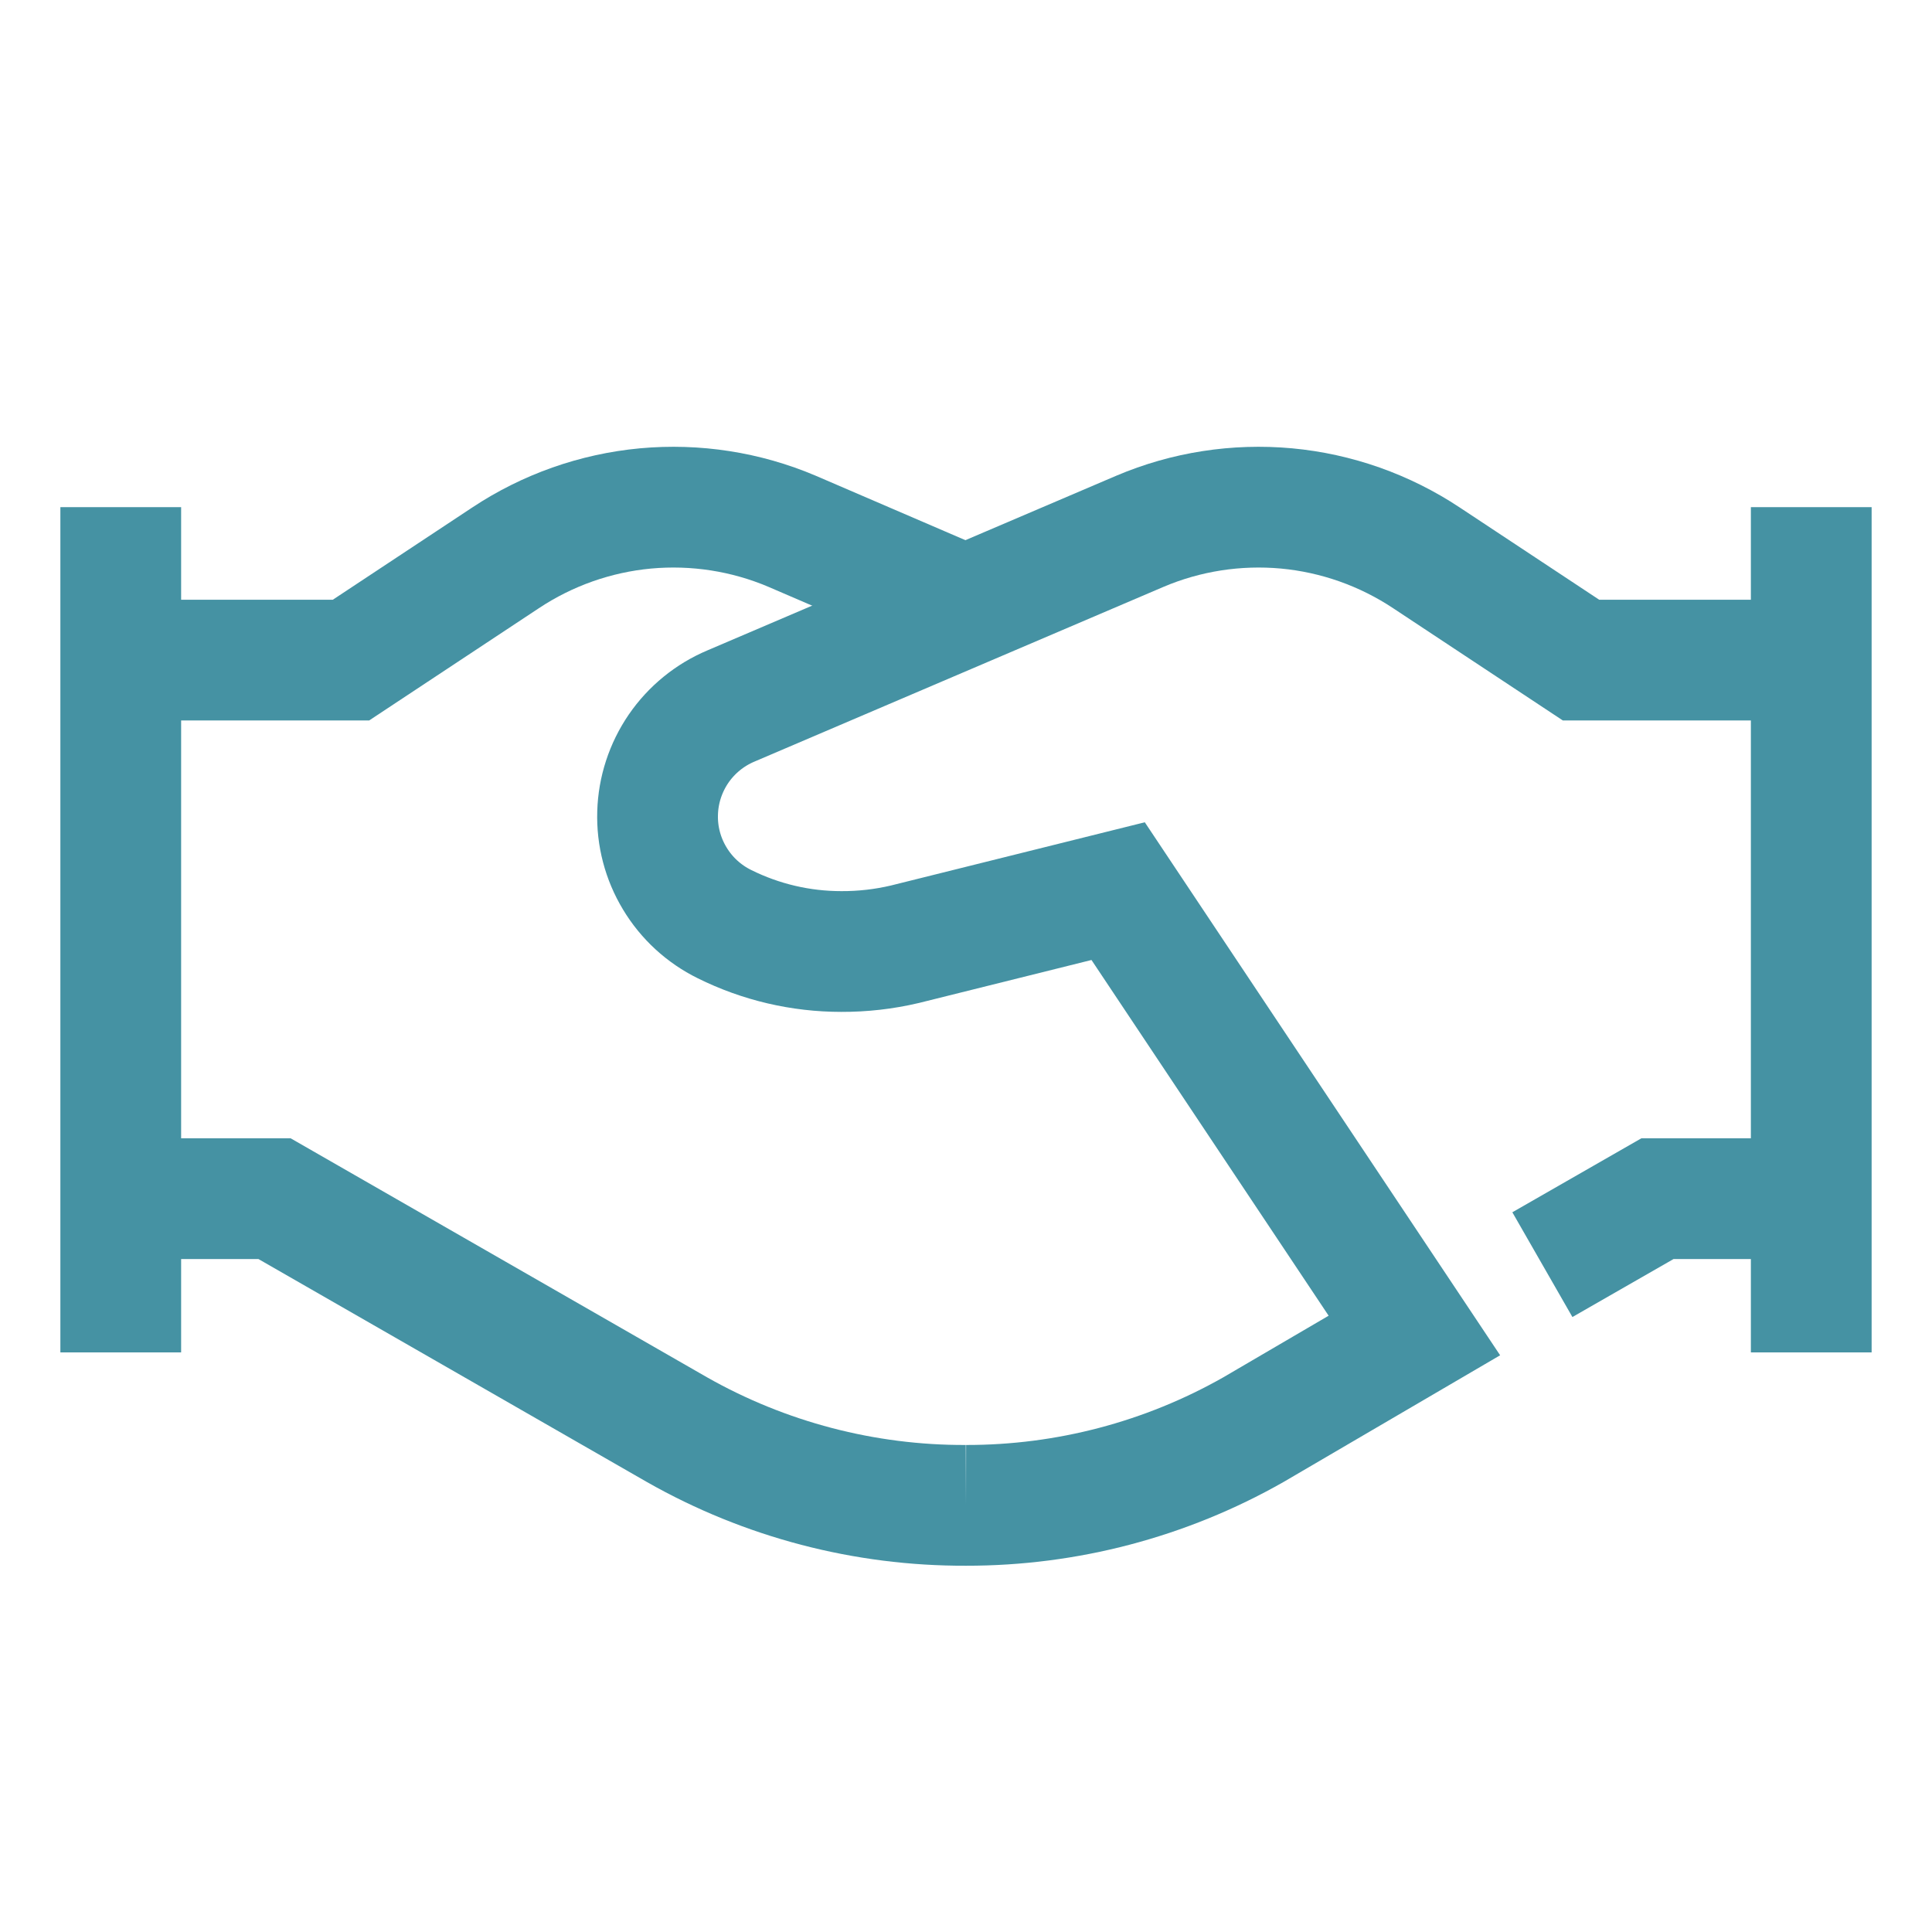 <svg width="24" height="24" viewBox="0 0 24 24" fill="none" xmlns="http://www.w3.org/2000/svg">
<path d="M1.5 14.89H3.41L8.41 17.76C9.504 18.381 10.742 18.705 12 18.7" stroke="#4592A3" stroke-width="1.5" stroke-miterlimit="10"/>
<path d="M19.16 15.71L20.59 14.89H22.5" stroke="#4592A3" stroke-width="1.5" stroke-miterlimit="10"/>
<path d="M12 18.7C13.251 18.702 14.482 18.378 15.57 17.76L17.57 16.59L13.89 11.07L11.24 11.73C10.981 11.791 10.716 11.821 10.45 11.82C9.947 11.82 9.451 11.704 9 11.48C8.744 11.354 8.529 11.157 8.382 10.912C8.234 10.667 8.16 10.385 8.169 10.1C8.177 9.814 8.268 9.537 8.429 9.301C8.591 9.065 8.817 8.881 9.08 8.77L14.16 6.6C14.734 6.356 15.36 6.259 15.982 6.316C16.603 6.374 17.2 6.585 17.72 6.93L19.64 8.2H22.5" stroke="#4592A3" stroke-width="1.5" stroke-miterlimit="10"/>
<path d="M1.5 8.2H4.36L6.28 6.93C6.8 6.585 7.397 6.374 8.018 6.316C8.64 6.259 9.266 6.356 9.84 6.6L12 7.53" stroke="#4592A3" stroke-width="1.5" stroke-miterlimit="10"/>
<path d="M22.5 6.3V16.8" stroke="#4592A3" stroke-width="1.5" stroke-miterlimit="10"/>
<path d="M1.5 6.3V16.8" stroke="#4592A3" stroke-width="1.5" stroke-miterlimit="10"/>
</svg>
